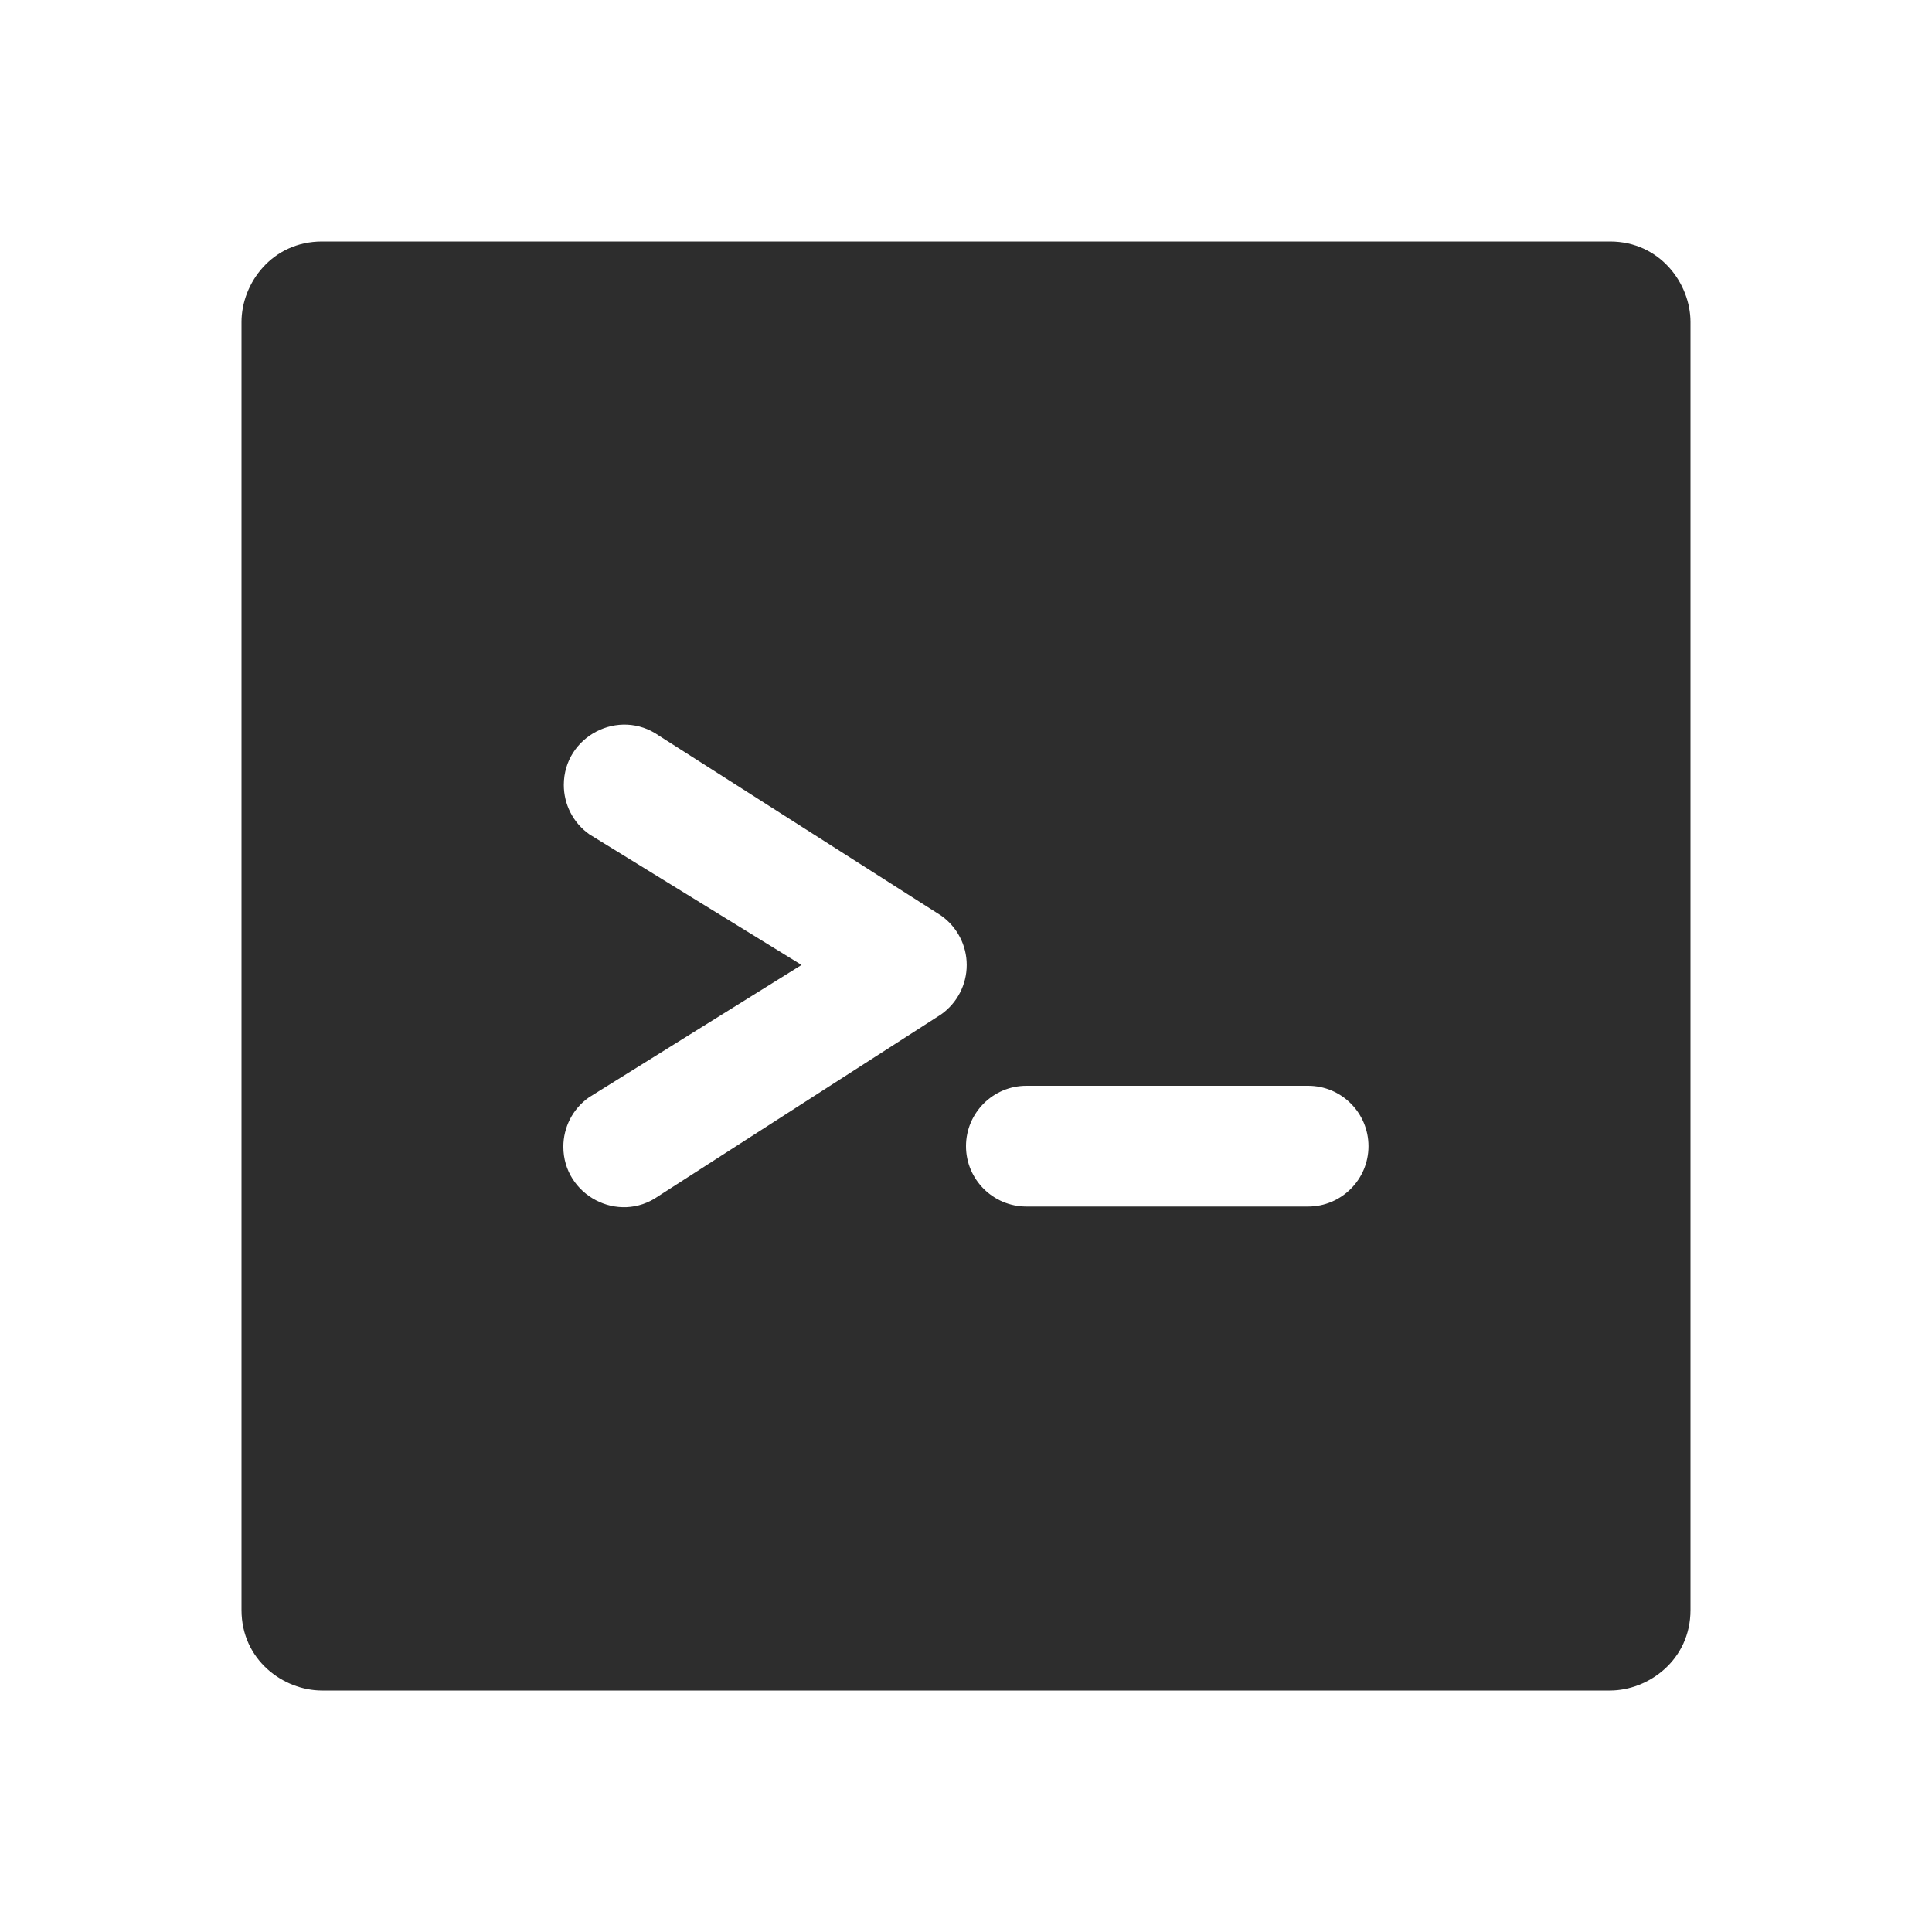 <svg width="70" height="70" viewBox="0 0 70 70" fill="none" xmlns="http://www.w3.org/2000/svg">
<path d="M61.25 11.667C61.25 10.273 60.145 8.75 58.333 8.75H11.667C9.858 8.75 8.75 10.264 8.75 11.667V58.333C8.75 60.145 10.267 61.25 11.667 61.25H58.333C59.727 61.25 61.25 60.145 61.25 58.333V11.667ZM21.356 30.231C20.752 29.805 20.428 29.129 20.428 28.44C20.428 26.682 22.423 25.635 23.876 26.655L34.099 33.174C34.679 33.585 35.026 34.25 35.026 34.962C35.026 35.677 34.679 36.342 34.099 36.753L23.858 43.336C22.4 44.365 20.411 43.301 20.411 41.548C20.411 40.862 20.735 40.186 21.338 39.76L29.041 34.962L21.356 30.231ZM49.583 41.528C49.583 42.735 48.603 43.715 47.396 43.715H37.188C35.983 43.715 35 42.735 35 41.528C35 40.32 35.983 39.34 37.188 39.34H47.396C48.603 39.34 49.583 40.32 49.583 41.528Z" fill="#2D2D2D"/>
</svg>

